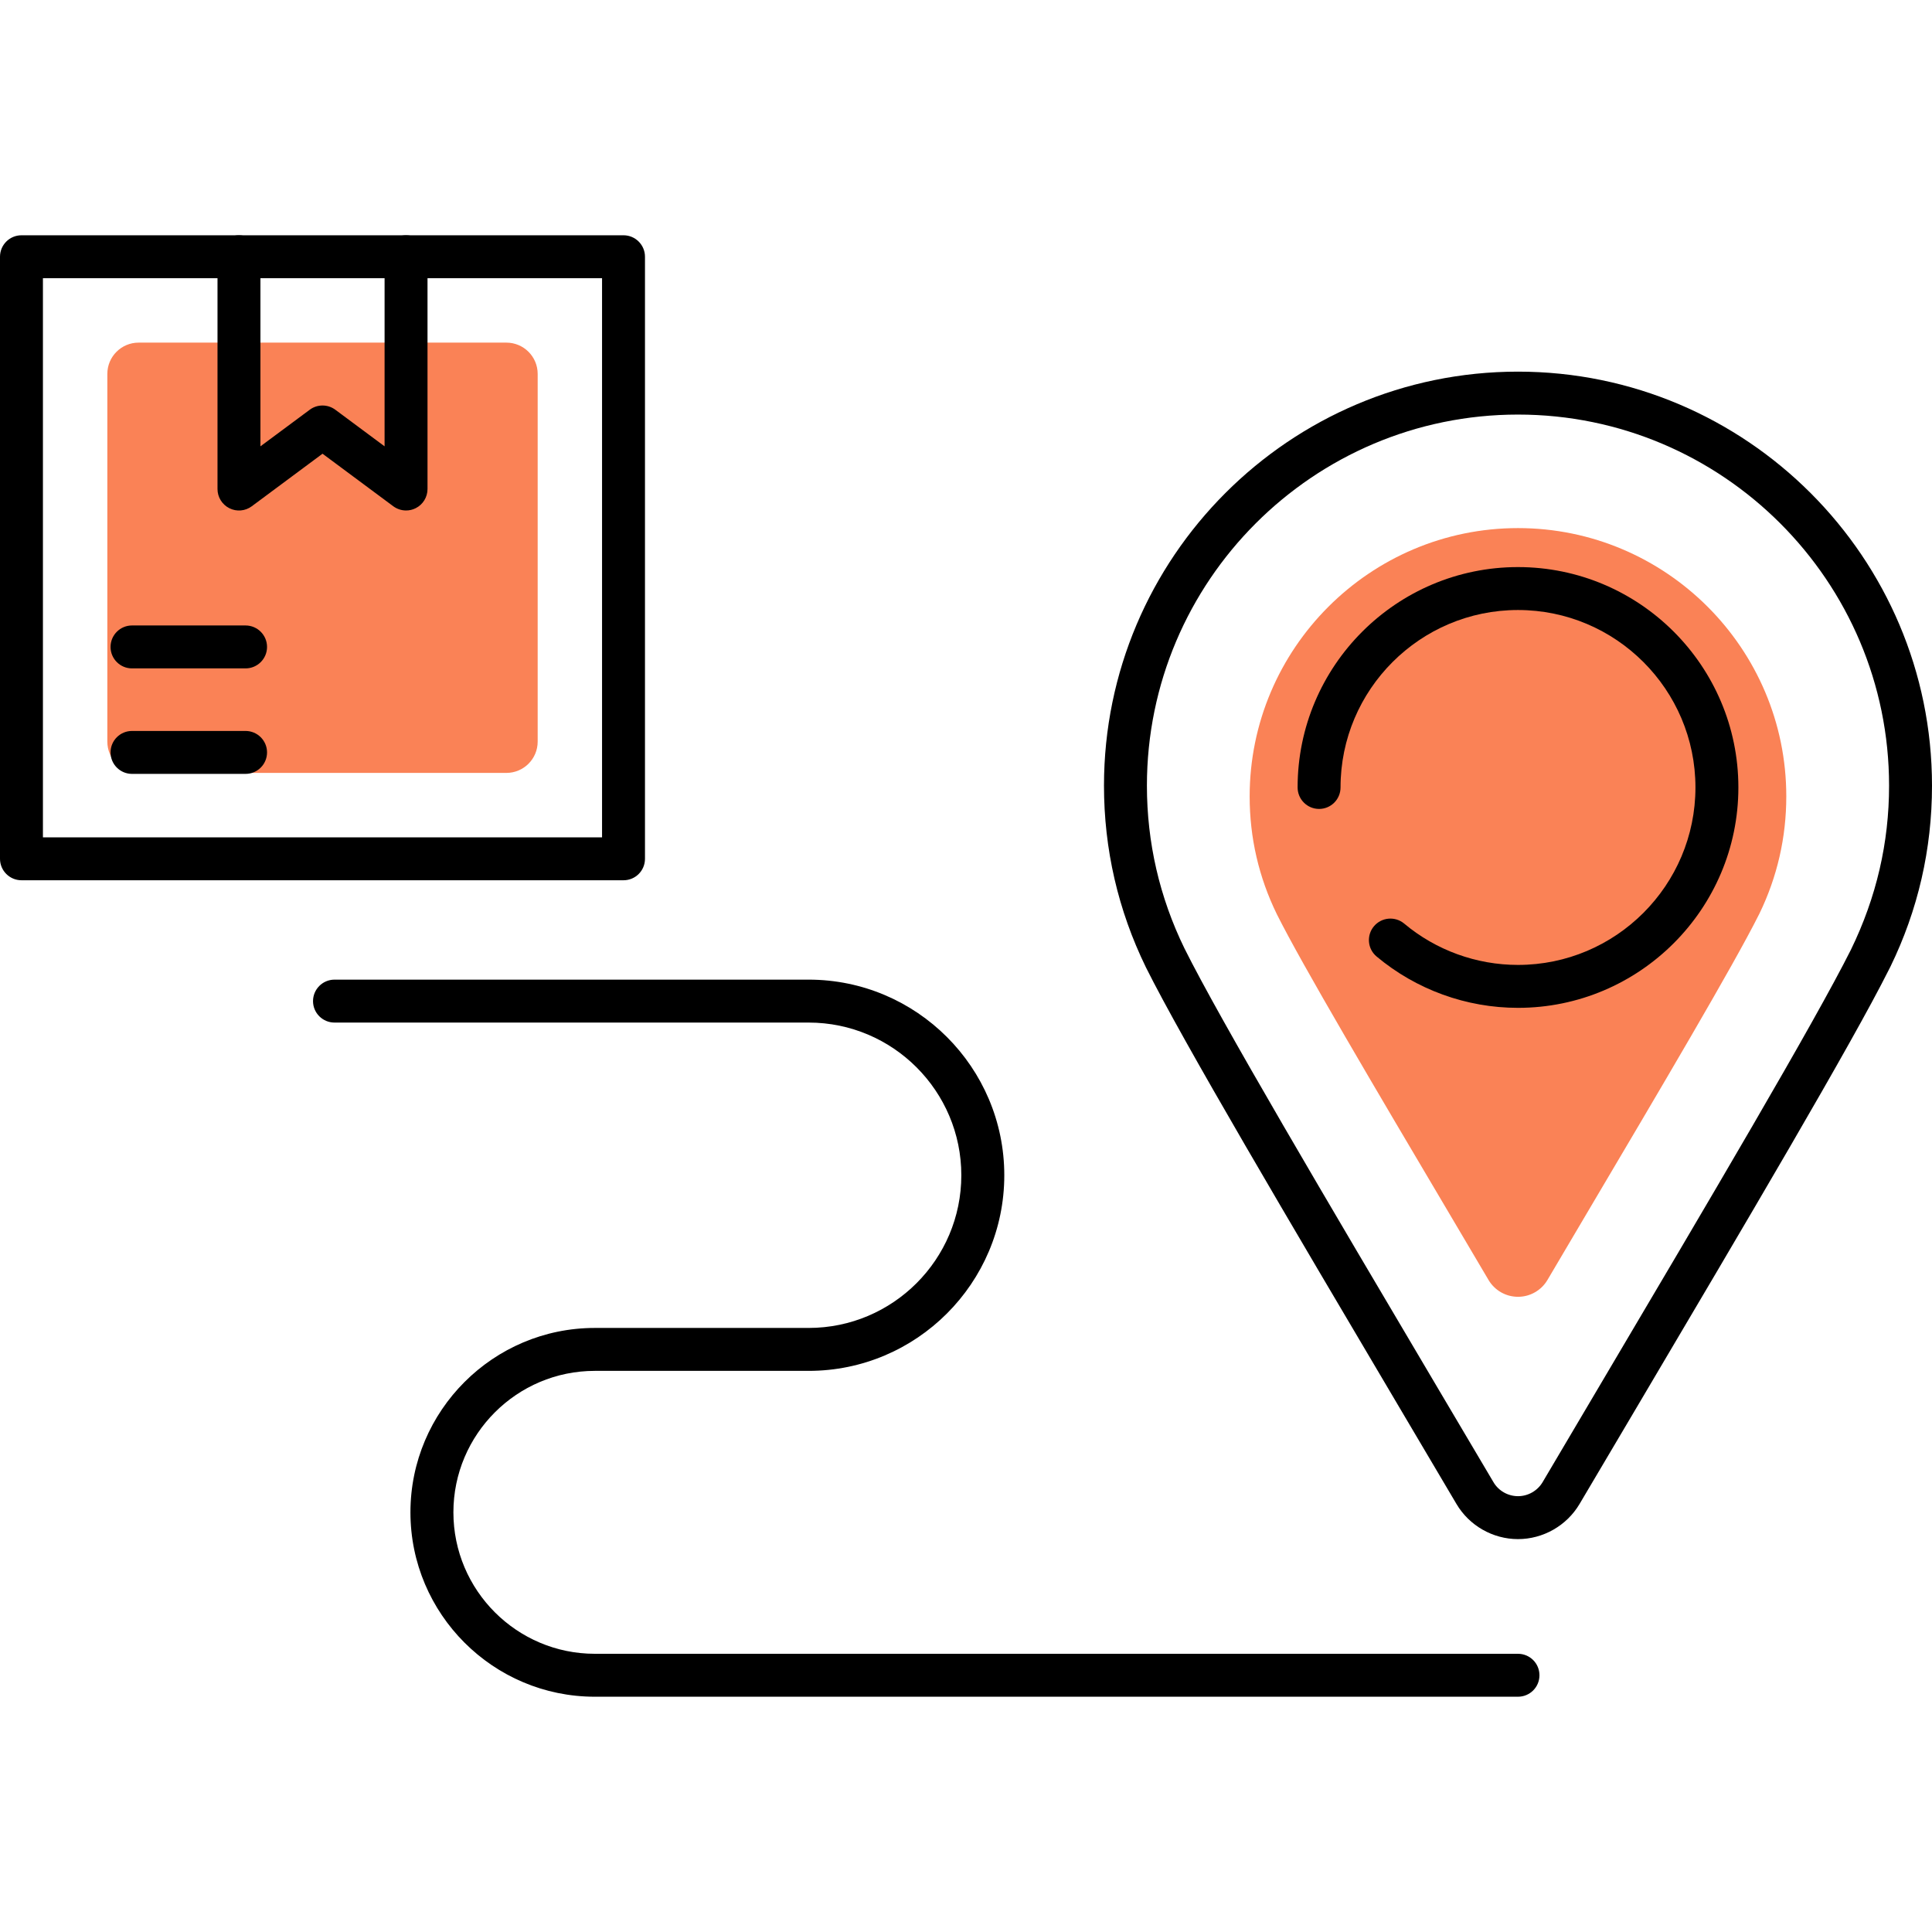 <svg width="50" height="50" viewBox="0 0 50 50" fill="none" xmlns="http://www.w3.org/2000/svg">
<path d="M9.523 20.003H3.588C3.141 20.003 2.778 19.641 2.778 19.193V9.677C2.778 9.229 3.141 8.867 3.588 8.867H13.104C13.552 8.867 13.915 9.229 13.915 9.677V13.192V19.193C13.915 19.641 13.552 20.003 13.104 20.003H10.864H9.523Z" fill="#FA8256"/>
<path d="M39.285 39.832C38.635 39.832 38.025 39.484 37.694 38.924L36.276 36.526C33.362 31.599 30.609 26.946 29.656 25.034C28.935 23.556 28.571 21.975 28.571 20.333C28.571 14.425 33.377 9.618 39.285 9.618C45.194 9.618 50 14.425 50 20.333C50 21.975 49.638 23.552 48.923 25.019L48.883 25.097C47.929 27.003 45.192 31.629 42.296 36.527L40.878 38.924C40.546 39.484 39.936 39.832 39.285 39.832ZM39.285 10.729C33.99 10.729 29.682 15.037 29.682 20.333C29.682 21.805 30.009 23.222 30.653 24.543C31.585 26.415 34.328 31.052 37.232 35.961L38.651 38.359C38.782 38.582 39.026 38.721 39.286 38.721C39.546 38.721 39.789 38.582 39.922 38.359L41.339 35.962C44.226 31.081 46.953 26.471 47.902 24.578C48.564 23.218 48.889 21.805 48.889 20.333C48.889 15.037 44.581 10.729 39.285 10.729Z" fill="black"/>
<path d="M39.286 13.667C35.457 13.667 32.341 16.783 32.341 20.612C32.341 21.677 32.576 22.699 33.043 23.656C33.685 24.945 35.564 28.123 37.555 31.487L38.524 33.127C38.683 33.396 38.973 33.561 39.286 33.561C39.598 33.561 39.888 33.396 40.047 33.127L41.015 31.488C42.992 28.146 44.859 24.989 45.514 23.683C45.52 23.672 45.526 23.66 45.532 23.648C45.994 22.697 46.229 21.675 46.229 20.611C46.23 16.782 43.115 13.667 39.286 13.667Z" fill="#FA8256"/>
<path d="M39.285 26.083C37.949 26.083 36.649 25.611 35.626 24.754C35.391 24.558 35.36 24.207 35.557 23.972C35.755 23.737 36.104 23.706 36.34 23.902C37.163 24.592 38.209 24.972 39.285 24.972C41.818 24.972 43.878 22.912 43.878 20.379C43.878 17.847 41.818 15.787 39.285 15.787C36.753 15.787 34.693 17.847 34.693 20.379C34.693 20.686 34.445 20.935 34.138 20.935C33.831 20.935 33.582 20.686 33.582 20.379C33.582 17.234 36.141 14.676 39.285 14.676C42.431 14.676 44.989 17.234 44.989 20.379C44.989 23.524 42.43 26.083 39.285 26.083Z" fill="black"/>
<path d="M39.285 43.911H15.394C12.763 43.911 10.622 41.77 10.622 39.139C10.622 36.508 12.763 34.367 15.394 34.367H20.928C23.107 34.367 24.879 32.594 24.879 30.416C24.879 28.237 23.107 26.464 20.928 26.464H8.657C8.35 26.464 8.101 26.216 8.101 25.909C8.101 25.602 8.35 25.353 8.657 25.353H20.928C23.719 25.353 25.991 27.624 25.991 30.416C25.991 33.207 23.719 35.478 20.928 35.478H15.394C13.376 35.478 11.734 37.12 11.734 39.139C11.734 41.158 13.376 42.8 15.394 42.8H39.285C39.593 42.8 39.841 43.048 39.841 43.356C39.841 43.663 39.593 43.911 39.285 43.911Z" fill="black"/>
<path d="M16.137 22.781H0.556C0.249 22.781 0 22.532 0 22.226V6.644C0 6.338 0.249 6.089 0.556 6.089H16.137C16.443 6.089 16.692 6.338 16.692 6.644V22.226C16.692 22.533 16.444 22.781 16.137 22.781ZM1.111 21.67H15.581V7.2H1.111V21.67Z" fill="black"/>
<path d="M10.509 13.211C10.392 13.211 10.276 13.174 10.178 13.102L8.347 11.742L6.516 13.102C6.347 13.228 6.122 13.247 5.935 13.152C5.748 13.058 5.629 12.866 5.629 12.656V6.644C5.629 6.338 5.878 6.089 6.184 6.089C6.491 6.089 6.74 6.338 6.74 6.644V11.551L8.016 10.604C8.212 10.458 8.481 10.458 8.678 10.604L9.953 11.551V6.644C9.953 6.338 10.202 6.089 10.509 6.089C10.816 6.089 11.064 6.338 11.064 6.644V12.656C11.064 12.866 10.946 13.058 10.758 13.152C10.679 13.192 10.594 13.211 10.509 13.211Z" fill="black"/>
<path d="M6.355 17.298H3.416C3.109 17.298 2.861 17.049 2.861 16.743C2.861 16.436 3.109 16.187 3.416 16.187H6.355C6.662 16.187 6.911 16.436 6.911 16.743C6.911 17.049 6.662 17.298 6.355 17.298Z" fill="black"/>
<path d="M6.355 20.028H3.416C3.109 20.028 2.861 19.779 2.861 19.472C2.861 19.166 3.109 18.917 3.416 18.917H6.355C6.662 18.917 6.911 19.166 6.911 19.472C6.911 19.779 6.662 20.028 6.355 20.028Z" fill="black"/>
</svg>
